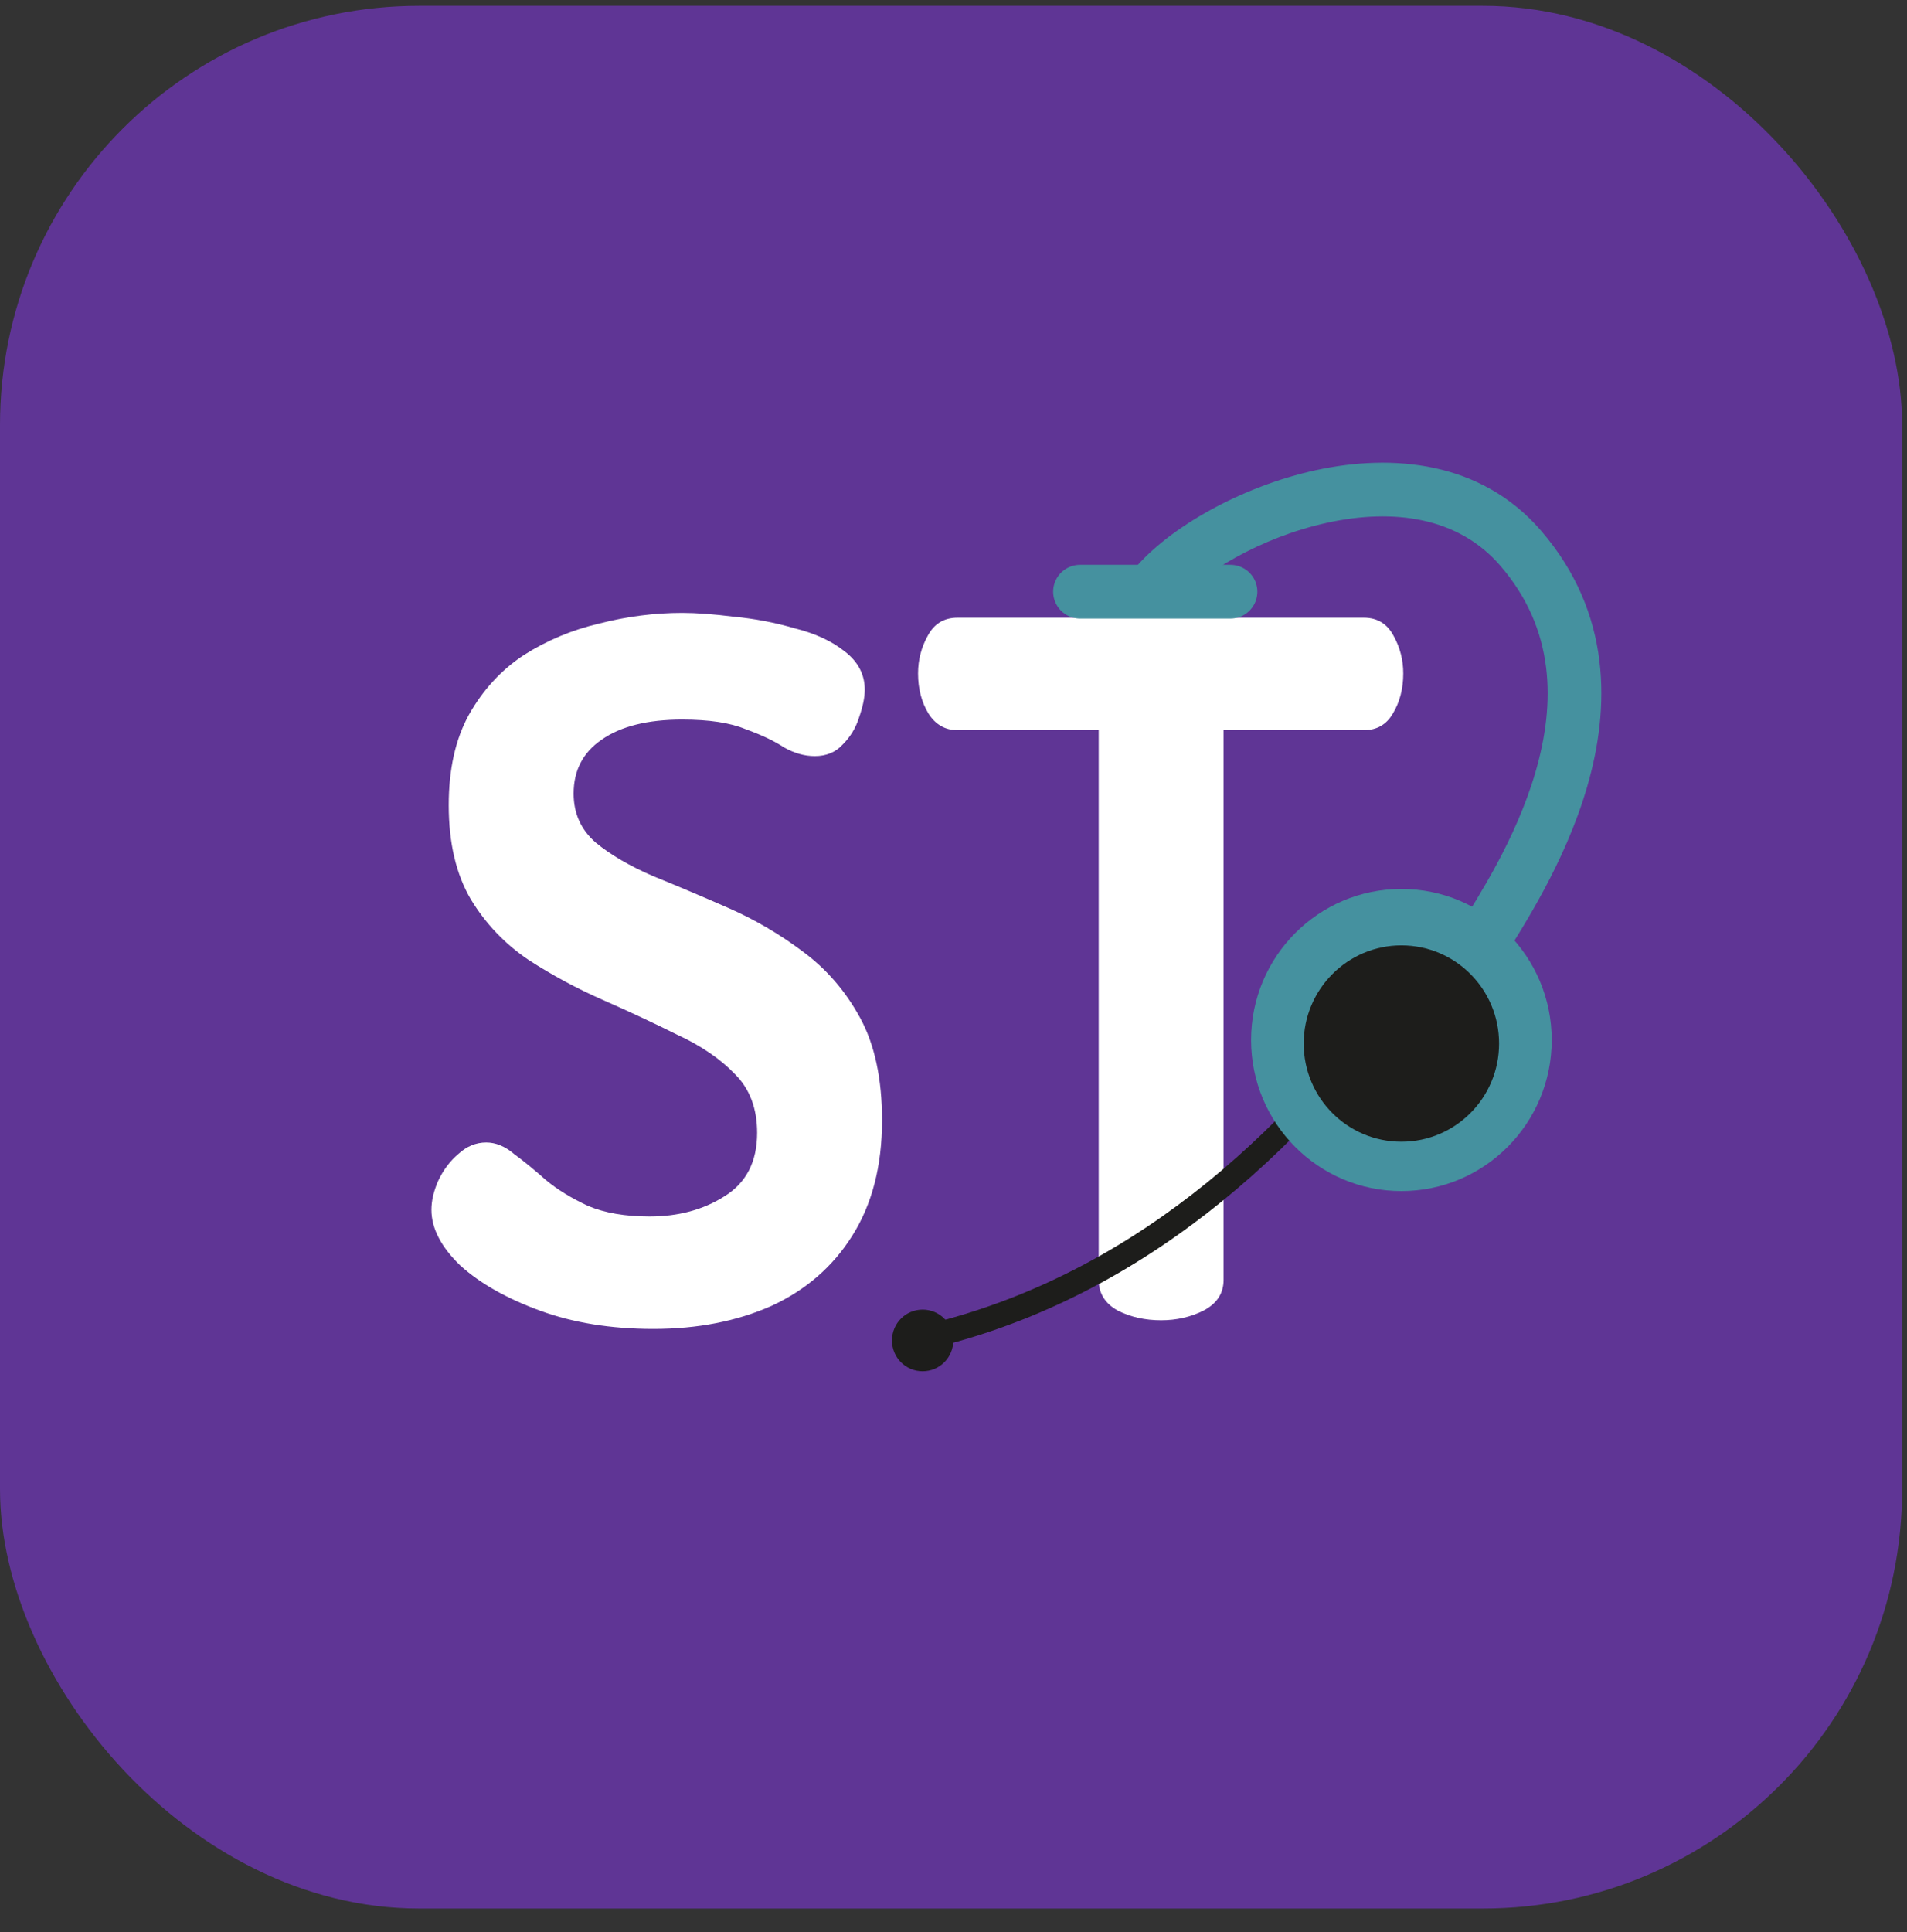 <svg width="78" height="79" viewBox="0 0 78 79" fill="none" xmlns="http://www.w3.org/2000/svg">
<rect x="0" y="0" width="78" height="79" fill="#333333" stroke="none"/>
<rect y="0.238" width="77.801" height="77.801" rx="17.142" fill="#5F3595"/>
<path d="M26.724 54.339C24.995 54.339 23.449 54.09 22.087 53.592C20.725 53.094 19.637 52.479 18.825 51.745C18.039 50.985 17.646 50.225 17.646 49.466C17.646 49.099 17.738 48.706 17.921 48.287C18.131 47.841 18.406 47.474 18.747 47.186C19.087 46.872 19.467 46.715 19.886 46.715C20.279 46.715 20.659 46.872 21.026 47.186C21.419 47.474 21.851 47.828 22.323 48.247C22.794 48.64 23.371 48.994 24.052 49.309C24.733 49.597 25.571 49.741 26.567 49.741C27.746 49.741 28.768 49.466 29.632 48.916C30.523 48.365 30.968 47.501 30.968 46.322C30.968 45.326 30.667 44.527 30.065 43.925C29.462 43.296 28.676 42.759 27.707 42.313C26.764 41.842 25.755 41.37 24.681 40.898C23.607 40.427 22.585 39.877 21.615 39.248C20.646 38.593 19.86 37.768 19.257 36.772C18.655 35.75 18.354 34.467 18.354 32.921C18.354 31.454 18.629 30.222 19.179 29.227C19.755 28.205 20.502 27.393 21.419 26.79C22.362 26.188 23.397 25.755 24.523 25.493C25.65 25.205 26.777 25.061 27.903 25.061C28.48 25.061 29.187 25.113 30.025 25.218C30.864 25.297 31.689 25.454 32.501 25.69C33.34 25.899 34.021 26.214 34.545 26.633C35.095 27.052 35.37 27.576 35.37 28.205C35.37 28.519 35.291 28.899 35.134 29.345C35.003 29.764 34.781 30.131 34.466 30.445C34.178 30.759 33.798 30.917 33.326 30.917C32.907 30.917 32.488 30.799 32.069 30.563C31.676 30.301 31.152 30.052 30.497 29.816C29.868 29.554 29.003 29.423 27.903 29.423C26.488 29.423 25.388 29.698 24.602 30.249C23.842 30.773 23.462 31.506 23.462 32.449C23.462 33.261 23.764 33.93 24.366 34.453C24.969 34.951 25.755 35.41 26.724 35.829C27.694 36.222 28.715 36.654 29.79 37.126C30.864 37.597 31.872 38.187 32.816 38.894C33.785 39.602 34.571 40.506 35.173 41.606C35.776 42.706 36.077 44.108 36.077 45.811C36.077 47.671 35.671 49.243 34.859 50.527C34.073 51.784 32.973 52.741 31.558 53.396C30.143 54.024 28.532 54.339 26.724 54.339ZM47.493 53.985C46.838 53.985 46.248 53.854 45.725 53.592C45.201 53.304 44.939 52.885 44.939 52.334V29.856H39.162C38.664 29.856 38.271 29.633 37.983 29.188C37.694 28.716 37.55 28.166 37.55 27.537C37.55 26.987 37.681 26.476 37.943 26.004C38.205 25.506 38.611 25.258 39.162 25.258H55.785C56.335 25.258 56.741 25.506 57.003 26.004C57.265 26.476 57.396 26.987 57.396 27.537C57.396 28.166 57.252 28.716 56.964 29.188C56.702 29.633 56.309 29.856 55.785 29.856H50.047V52.334C50.047 52.885 49.772 53.304 49.222 53.592C48.698 53.854 48.122 53.985 47.493 53.985Z" fill="white"/>
<path d="M58.536 39.596C53.71 46.703 47.176 52.744 38.731 54.974C38.114 55.139 37.844 54.17 38.471 54.015C46.665 51.852 53.006 45.996 57.686 39.102C58.034 38.568 58.893 39.063 58.536 39.596Z" fill="#1D1D1B"/>
<path d="M36.483 54.81C36.483 55.508 37.042 56.07 37.737 56.07C38.432 56.07 38.992 55.508 38.992 54.81C38.992 54.112 38.432 53.549 37.737 53.549C37.042 53.549 36.483 54.112 36.483 54.81Z" fill="#1D1D1B"/>
<path d="M57.32 48.703C60.715 48.703 63.468 45.937 63.468 42.526C63.468 39.115 60.715 36.349 57.32 36.349C53.924 36.349 51.172 39.115 51.172 42.526C51.172 45.937 53.924 48.703 57.32 48.703Z" fill="#45919F"/>
<path d="M53.324 42.67C53.324 44.89 55.11 46.684 57.32 46.684C59.53 46.684 61.315 44.89 61.315 42.67C61.315 40.449 59.53 38.656 57.32 38.656C55.119 38.656 53.324 40.449 53.324 42.67Z" fill="#1D1D1B"/>
<path d="M62.197 22.413L63.028 21.695L62.197 22.413ZM46.413 23.242C46.021 23.705 46.079 24.398 46.542 24.79C47.005 25.182 47.699 25.125 48.091 24.661L46.413 23.242ZM61.6 39.022C62.228 37.976 64.003 35.322 64.919 32.166C65.845 28.979 65.951 25.08 63.028 21.695L61.365 23.131C63.621 25.744 63.618 28.767 62.809 31.553C61.991 34.37 60.407 36.739 59.716 37.891L61.6 39.022ZM63.028 21.695C60.568 18.846 56.94 18.549 53.832 19.224C50.742 19.894 47.813 21.587 46.413 23.242L48.091 24.661C49.108 23.459 51.564 21.965 54.298 21.372C57.014 20.782 59.65 21.145 61.365 23.131L63.028 21.695Z" fill="#45919F"/>
<line x1="44.175" y1="24.194" x2="50.329" y2="24.194" stroke="#45919F" stroke-width="2.198" stroke-linecap="round"/>
</svg>

